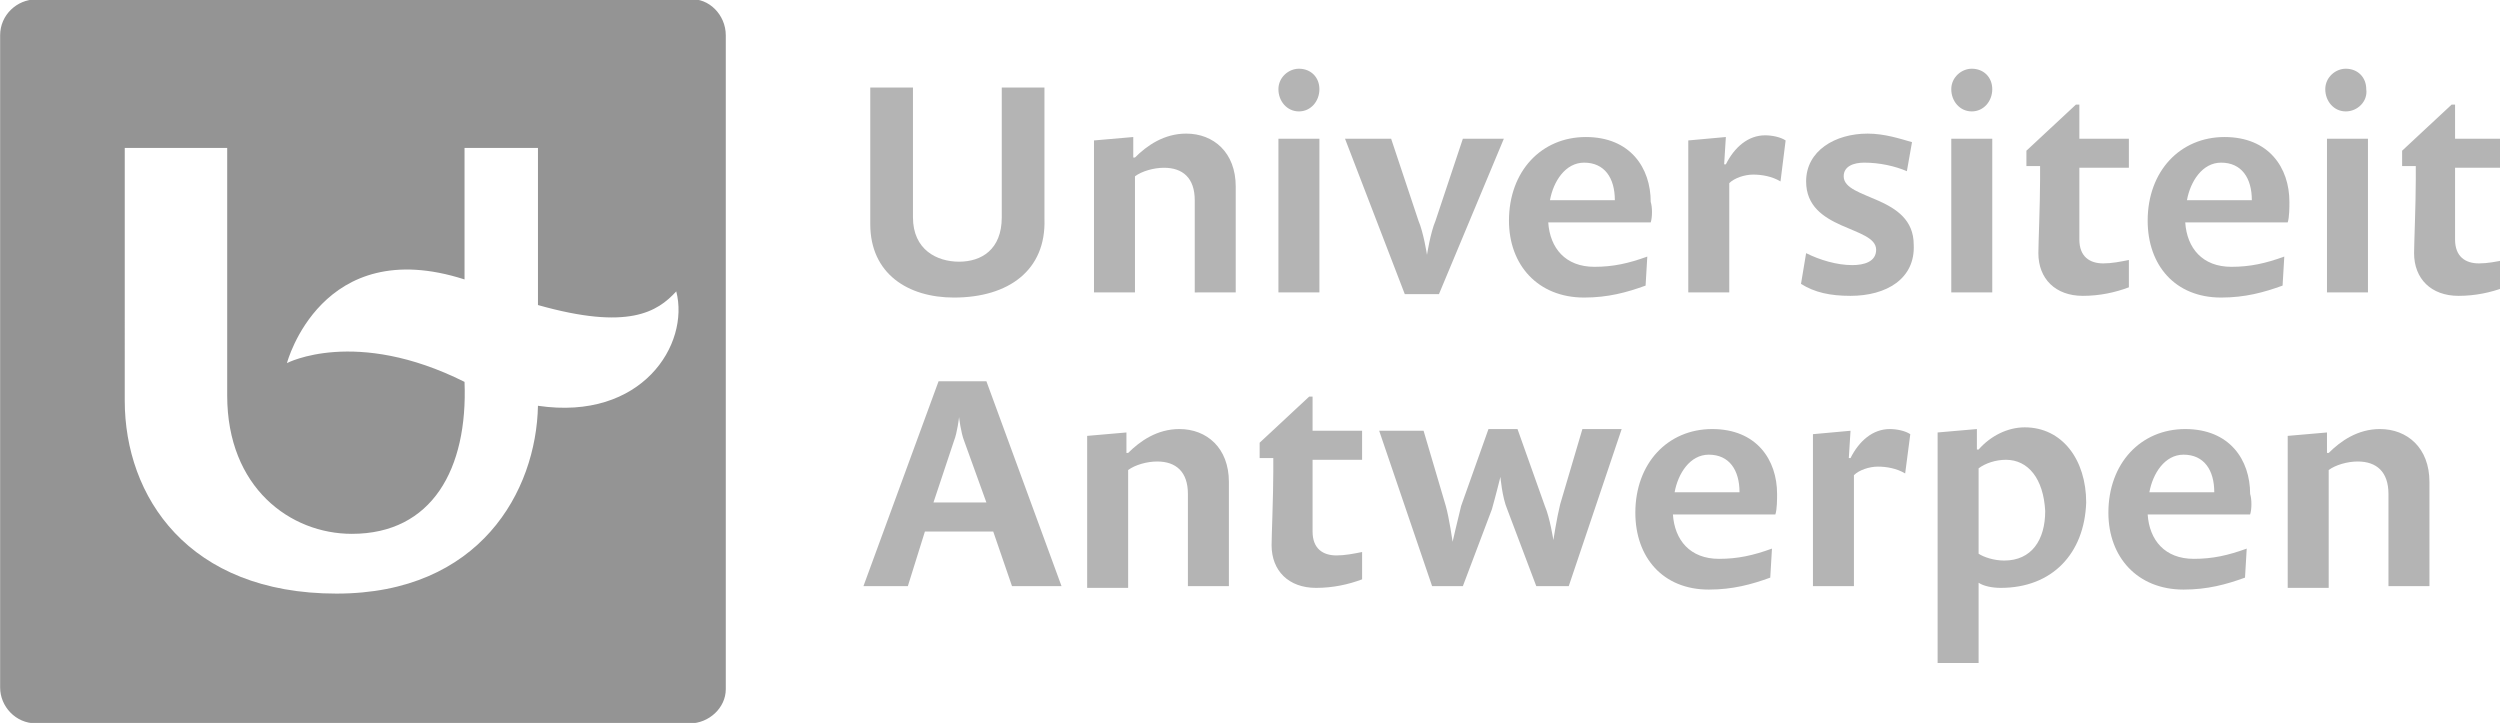 <?xml version="1.0" encoding="UTF-8" standalone="no"?>
<!-- Created with Inkscape (http://www.inkscape.org/) -->

<svg
   xmlns:dc="http://purl.org/dc/elements/1.1/"
   xmlns:cc="http://creativecommons.org/ns#"
   xmlns:rdf="http://www.w3.org/1999/02/22-rdf-syntax-ns#"
   xmlns:svg="http://www.w3.org/2000/svg"
   xmlns="http://www.w3.org/2000/svg"
   xmlns:sodipodi="http://sodipodi.sourceforge.net/DTD/sodipodi-0.dtd"
   xmlns:inkscape="http://www.inkscape.org/namespaces/inkscape"
   width="92.096mm"
   height="26.632mm"
   viewBox="0 0 92.096 26.632"
   version="1.1"
   id="svg11858"
   inkscape:version="0.92.3 (2405546, 2018-03-11)"
   sodipodi:docname="uantwerp-greyscale.svg">
  <defs
     id="defs11852" />
  <sodipodi:namedview
     id="base"
     pagecolor="#ffffff"
     bordercolor="#666666"
     borderopacity="1.0"
     inkscape:pageopacity="0.0"
     inkscape:pageshadow="2"
     inkscape:zoom="1.4"
     inkscape:cx="103.84073"
     inkscape:cy="54.179828"
     inkscape:document-units="mm"
     inkscape:current-layer="g12591"
     showgrid="false"
     inkscape:window-width="1920"
     inkscape:window-height="1056"
     inkscape:window-x="0"
     inkscape:window-y="24"
     inkscape:window-maximized="1"
     fit-margin-top="0"
     fit-margin-left="0"
     fit-margin-right="0"
     fit-margin-bottom="0" />
  <g
     inkscape:label="Layer 1"
     inkscape:groupmode="layer"
     id="layer1"
     transform="translate(-22.348,-68.696)">
    <g
       transform="matrix(0.265,0,0,0.265,19.57,85.459)"
       id="g12591">
      <path
         d="m 15.484,-63.339 c -2.611,0 -4.983,2.135 -4.983,4.984 v 90.672 c 0,2.611 2.135,4.984 4.983,4.984 h 90.908 c 2.611,0 4.984,-2.136 4.984,-4.747 v -90.908 c 0,-2.848 -2.373,-5.221 -4.984,-4.984 z m 12.341,20.648 H 42.066 v 34.416 c 0,12.817 8.784,19.229 17.329,19.229 11.156,0 16.139,-9.02 15.664,-21.125 -15.191,-7.595 -24.686,-2.61 -24.686,-2.61 0,0 4.748,-18.04 24.686,-11.631 v -18.279 h 10.208 v 21.839 c 12.58,3.56 16.614,0.948 19.225,-1.901 1.899,7.358 -4.746,18.042 -19.225,15.905 -0.237,11.868 -8.072,26.109 -28.01,26.109 -20.65,0 -29.433,-13.531 -29.433,-26.823 z"
         id="path12587"
         style="fill:#949494;fill-opacity:1;stroke-width:2.374"
         inkscape:connector-curvature="0" />
      <g
         transform="matrix(2.374,0,0,2.374,-20,-79.581)"
         id="g12643"
         style="fill:#b4b4b4;fill-opacity:1">
        <g
           id="g12619"
           style="fill:#b4b4b4;fill-opacity:1">
          <g
             id="g12617"
             style="fill:#b4b4b4;fill-opacity:1">
            <path
               inkscape:connector-curvature="0"
               class="st2"
               d="M 68.7,24.3 C 66,24.3 63.8,22.9 63.8,20 v -8 h 2.5 v 7.6 c 0,1.9 1.4,2.6 2.7,2.6 1.3,0 2.5,-0.7 2.5,-2.6 V 12 H 74 v 7.7 c 0.1,3 -2.1,4.6 -5.3,4.6 z"
               id="path12593"
               style="fill:#b4b4b4;fill-opacity:1" />
            <path
               inkscape:connector-curvature="0"
               class="st2"
               d="m 82.8,24 v -5.4 c 0,-1.3 -0.7,-1.9 -1.8,-1.9 -0.6,0 -1.3,0.2 -1.7,0.5 V 24 h -2.4 v -8.9 l 2.3,-0.2 v 1.2 h 0.1 c 0.7,-0.7 1.7,-1.4 3,-1.4 1.6,0 2.9,1.1 2.9,3.1 V 24 Z"
               id="path12595"
               style="fill:#b4b4b4;fill-opacity:1" />
            <path
               inkscape:connector-curvature="0"
               class="st2"
               d="m 88.9,13.4 c -0.7,0 -1.2,-0.6 -1.2,-1.3 0,-0.7 0.6,-1.2 1.2,-1.2 0.7,0 1.2,0.5 1.2,1.2 0,0.7 -0.5,1.3 -1.2,1.3 z M 87.7,24 v -9 h 2.4 v 9 z"
               id="path12597"
               style="fill:#b4b4b4;fill-opacity:1" />
            <path
               inkscape:connector-curvature="0"
               class="st2"
               d="m 97.1,24.1 h -2 L 91.6,15 h 2.7 l 1.6,4.8 c 0.3,0.7 0.5,2 0.5,2 0,0 0.2,-1.3 0.5,-2 L 98.5,15 h 2.4 z"
               id="path12599"
               style="fill:#b4b4b4;fill-opacity:1" />
            <path
               inkscape:connector-curvature="0"
               class="st2"
               d="m 109.5,19.9 h -6 c 0.1,1.5 1,2.6 2.7,2.6 1.1,0 2,-0.2 3.1,-0.6 l -0.1,1.7 c -1.1,0.4 -2.2,0.7 -3.6,0.7 -2.7,0 -4.4,-1.9 -4.4,-4.5 0,-2.9 1.9,-4.9 4.5,-4.9 2.6,0 3.8,1.8 3.8,3.8 0.1,0.3 0.1,0.9 0,1.2 z m -3.9,-3.5 c -1.1,0 -1.8,1.1 -2,2.2 h 3.8 c 0,-1.3 -0.6,-2.2 -1.8,-2.2 z"
               id="path12601"
               style="fill:#b4b4b4;fill-opacity:1" />
            <path
               inkscape:connector-curvature="0"
               class="st2"
               d="m 117.1,17.5 c -0.5,-0.3 -1.1,-0.4 -1.6,-0.4 -0.5,0 -1.1,0.2 -1.4,0.5 V 24 h -2.4 v -8.9 l 2.2,-0.2 -0.1,1.6 h 0.1 c 0.5,-1 1.3,-1.7 2.3,-1.7 0.4,0 0.9,0.1 1.2,0.3 z"
               id="path12603"
               style="fill:#b4b4b4;fill-opacity:1" />
            <path
               inkscape:connector-curvature="0"
               class="st2"
               d="m 121.2,24.2 c -1.2,0 -2.1,-0.2 -2.9,-0.7 l 0.3,-1.8 c 0.8,0.4 1.8,0.7 2.7,0.7 0.7,0 1.4,-0.2 1.4,-0.9 0,-1.4 -4.1,-1.1 -4.1,-4 0,-1.8 1.7,-2.8 3.6,-2.8 1,0 1.9,0.3 2.6,0.5 l -0.3,1.7 c -0.7,-0.3 -1.6,-0.5 -2.5,-0.5 -0.6,0 -1.2,0.2 -1.2,0.8 0,1.4 4.1,1.1 4.1,4 0.1,2 -1.6,3 -3.7,3 z"
               id="path12605"
               style="fill:#b4b4b4;fill-opacity:1" />
            <path
               inkscape:connector-curvature="0"
               class="st2"
               d="m 128.3,13.4 c -0.7,0 -1.2,-0.6 -1.2,-1.3 0,-0.7 0.6,-1.2 1.2,-1.2 0.7,0 1.2,0.5 1.2,1.2 0,0.7 -0.5,1.3 -1.2,1.3 z M 127.1,24 v -9 h 2.4 v 9 z"
               id="path12607"
               style="fill:#b4b4b4;fill-opacity:1" />
            <path
               inkscape:connector-curvature="0"
               class="st2"
               d="m 134.8,24.2 c -1.6,0 -2.6,-1 -2.6,-2.5 0,-0.5 0.1,-2.9 0.1,-4.3 v -0.8 h -0.8 v -0.9 l 2.9,-2.7 h 0.2 v 2 h 2.9 v 1.7 h -2.9 c 0,0.1 0,3 0,4.2 0,1 0.6,1.4 1.4,1.4 0.5,0 1,-0.1 1.5,-0.2 v 1.6 c -0.8,0.3 -1.7,0.5 -2.7,0.5 z"
               id="path12609"
               style="fill:#b4b4b4;fill-opacity:1" />
            <path
               inkscape:connector-curvature="0"
               class="st2"
               d="m 146.8,19.9 h -6 c 0.1,1.5 1,2.6 2.7,2.6 1.1,0 2,-0.2 3.1,-0.6 l -0.1,1.7 c -1.1,0.4 -2.2,0.7 -3.6,0.7 -2.7,0 -4.3,-1.9 -4.3,-4.5 0,-2.9 1.9,-4.9 4.5,-4.9 2.6,0 3.8,1.8 3.8,3.8 0,0.3 0,0.9 -0.1,1.2 z m -3.9,-3.5 c -1.1,0 -1.8,1.1 -2,2.2 h 3.8 c 0,-1.3 -0.6,-2.2 -1.8,-2.2 z"
               id="path12611"
               style="fill:#b4b4b4;fill-opacity:1" />
            <path
               inkscape:connector-curvature="0"
               class="st2"
               d="m 150.2,13.4 c -0.7,0 -1.2,-0.6 -1.2,-1.3 0,-0.7 0.6,-1.2 1.2,-1.2 0.7,0 1.2,0.5 1.2,1.2 0.1,0.7 -0.5,1.3 -1.2,1.3 z M 149.1,24 v -9 h 2.4 v 9 z"
               id="path12613"
               style="fill:#b4b4b4;fill-opacity:1" />
            <path
               inkscape:connector-curvature="0"
               class="st2"
               d="m 156.8,24.2 c -1.6,0 -2.6,-1 -2.6,-2.5 0,-0.5 0.1,-2.9 0.1,-4.3 v -0.8 h -0.8 v -0.9 l 2.9,-2.7 h 0.2 v 2 h 2.9 v 1.7 h -2.9 c 0,0.1 0,3 0,4.2 0,1 0.6,1.4 1.4,1.4 0.5,0 1,-0.1 1.5,-0.2 v 1.6 c -0.8,0.3 -1.7,0.5 -2.7,0.5 z"
               id="path12615"
               style="fill:#b4b4b4;fill-opacity:1" />
          </g>
        </g>
        <g
           id="g12641"
           style="fill:#b4b4b4;fill-opacity:1">
          <g
             id="g12639"
             style="fill:#b4b4b4;fill-opacity:1">
            <path
               inkscape:connector-curvature="0"
               class="st2"
               d="M 72.1,41.2 71,38 h -4 l -1,3.2 h -2.6 l 4.4,-12 h 2.8 l 4.4,12 z M 69.3,32.7 C 69.1,32.2 69,31.3 69,31.3 c 0,0 -0.1,0.9 -0.3,1.4 l -1.2,3.6 h 3.1 z"
               id="path12621"
               style="fill:#b4b4b4;fill-opacity:1" />
            <path
               inkscape:connector-curvature="0"
               class="st2"
               d="m 82.4,41.2 v -5.4 c 0,-1.3 -0.7,-1.9 -1.8,-1.9 -0.6,0 -1.3,0.2 -1.7,0.5 v 6.9 h -2.4 v -8.9 l 2.3,-0.2 v 1.2 h 0.1 c 0.7,-0.7 1.7,-1.4 3,-1.4 1.6,0 2.9,1.1 2.9,3.1 v 6.1 z"
               id="path12623"
               style="fill:#b4b4b4;fill-opacity:1" />
            <path
               inkscape:connector-curvature="0"
               class="st2"
               d="m 89.9,41.3 c -1.6,0 -2.6,-1 -2.6,-2.5 0,-0.5 0.1,-2.9 0.1,-4.3 v -0.8 h -0.8 v -0.9 l 2.9,-2.7 h 0.2 v 2 h 2.9 v 1.7 h -2.9 c 0,0.1 0,3 0,4.2 0,1 0.6,1.4 1.4,1.4 0.5,0 1,-0.1 1.5,-0.2 v 1.6 c -0.8,0.3 -1.7,0.5 -2.7,0.5 z"
               id="path12625"
               style="fill:#b4b4b4;fill-opacity:1" />
            <path
               inkscape:connector-curvature="0"
               class="st2"
               d="m 104.7,41.2 h -1.9 l -1.7,-4.5 c -0.3,-0.7 -0.4,-1.9 -0.4,-1.9 0,0 -0.3,1.2 -0.5,1.9 l -1.7,4.5 h -1.8 l -3.1,-9.1 h 2.6 l 1.3,4.4 c 0.2,0.7 0.4,2.1 0.4,2.1 0,0 0.3,-1.3 0.5,-2.1 L 100,32 h 1.7 l 1.6,4.5 c 0.3,0.7 0.5,2 0.5,2 0,0 0.2,-1.3 0.4,-2.1 l 1.3,-4.4 h 2.3 z"
               id="path12627"
               style="fill:#b4b4b4;fill-opacity:1" />
            <path
               inkscape:connector-curvature="0"
               class="st2"
               d="m 116.8,37 h -6 c 0.1,1.5 1,2.6 2.7,2.6 1.1,0 2,-0.2 3.1,-0.6 l -0.1,1.7 c -1.1,0.4 -2.2,0.7 -3.6,0.7 -2.7,0 -4.3,-1.9 -4.3,-4.5 0,-2.9 1.9,-4.9 4.5,-4.9 2.6,0 3.8,1.8 3.8,3.8 0,0.3 0,0.9 -0.1,1.2 z m -3.9,-3.5 c -1.1,0 -1.8,1.1 -2,2.2 h 3.8 c 0,-1.3 -0.6,-2.2 -1.8,-2.2 z"
               id="path12629"
               style="fill:#b4b4b4;fill-opacity:1" />
            <path
               inkscape:connector-curvature="0"
               class="st2"
               d="m 124.4,34.6 c -0.5,-0.3 -1.1,-0.4 -1.6,-0.4 -0.5,0 -1.1,0.2 -1.4,0.5 v 6.5 H 119 v -8.9 l 2.2,-0.2 -0.1,1.6 h 0.1 c 0.5,-1 1.3,-1.7 2.3,-1.7 0.4,0 0.9,0.1 1.2,0.3 z"
               id="path12631"
               style="fill:#b4b4b4;fill-opacity:1" />
            <path
               inkscape:connector-curvature="0"
               class="st2"
               d="m 130,41.3 c -0.5,0 -1,-0.1 -1.3,-0.3 v 4.7 h -2.4 V 32.2 l 2.3,-0.2 v 1.2 h 0.1 c 0.7,-0.8 1.7,-1.3 2.7,-1.3 2.2,0 3.6,1.9 3.6,4.4 -0.1,3 -2,5 -5,5 z m 0.3,-7.5 c -0.6,0 -1.2,0.2 -1.6,0.5 v 5 c 0.3,0.2 0.9,0.4 1.5,0.4 1.6,0 2.4,-1.2 2.4,-2.9 -0.1,-1.9 -1,-3 -2.3,-3 z"
               id="path12633"
               style="fill:#b4b4b4;fill-opacity:1" />
            <path
               inkscape:connector-curvature="0"
               class="st2"
               d="m 144.6,37 h -6 c 0.1,1.5 1,2.6 2.7,2.6 1.1,0 2,-0.2 3.1,-0.6 l -0.1,1.7 c -1.1,0.4 -2.2,0.7 -3.6,0.7 -2.7,0 -4.4,-1.9 -4.4,-4.5 0,-2.9 1.9,-4.9 4.5,-4.9 2.6,0 3.8,1.8 3.8,3.8 0.1,0.3 0.1,0.9 0,1.2 z m -3.9,-3.5 c -1.1,0 -1.8,1.1 -2,2.2 h 3.8 c 0,-1.3 -0.6,-2.2 -1.8,-2.2 z"
               id="path12635"
               style="fill:#b4b4b4;fill-opacity:1" />
            <path
               inkscape:connector-curvature="0"
               class="st2"
               d="m 152.7,41.2 v -5.4 c 0,-1.3 -0.7,-1.9 -1.8,-1.9 -0.6,0 -1.3,0.2 -1.7,0.5 v 6.9 h -2.4 v -8.9 l 2.3,-0.2 v 1.2 h 0.1 c 0.7,-0.7 1.7,-1.4 3,-1.4 1.6,0 2.9,1.1 2.9,3.1 v 6.1 z"
               id="path12637"
               style="fill:#b4b4b4;fill-opacity:1" />
          </g>
        </g>
      </g>
    </g>
  </g>
</svg>
